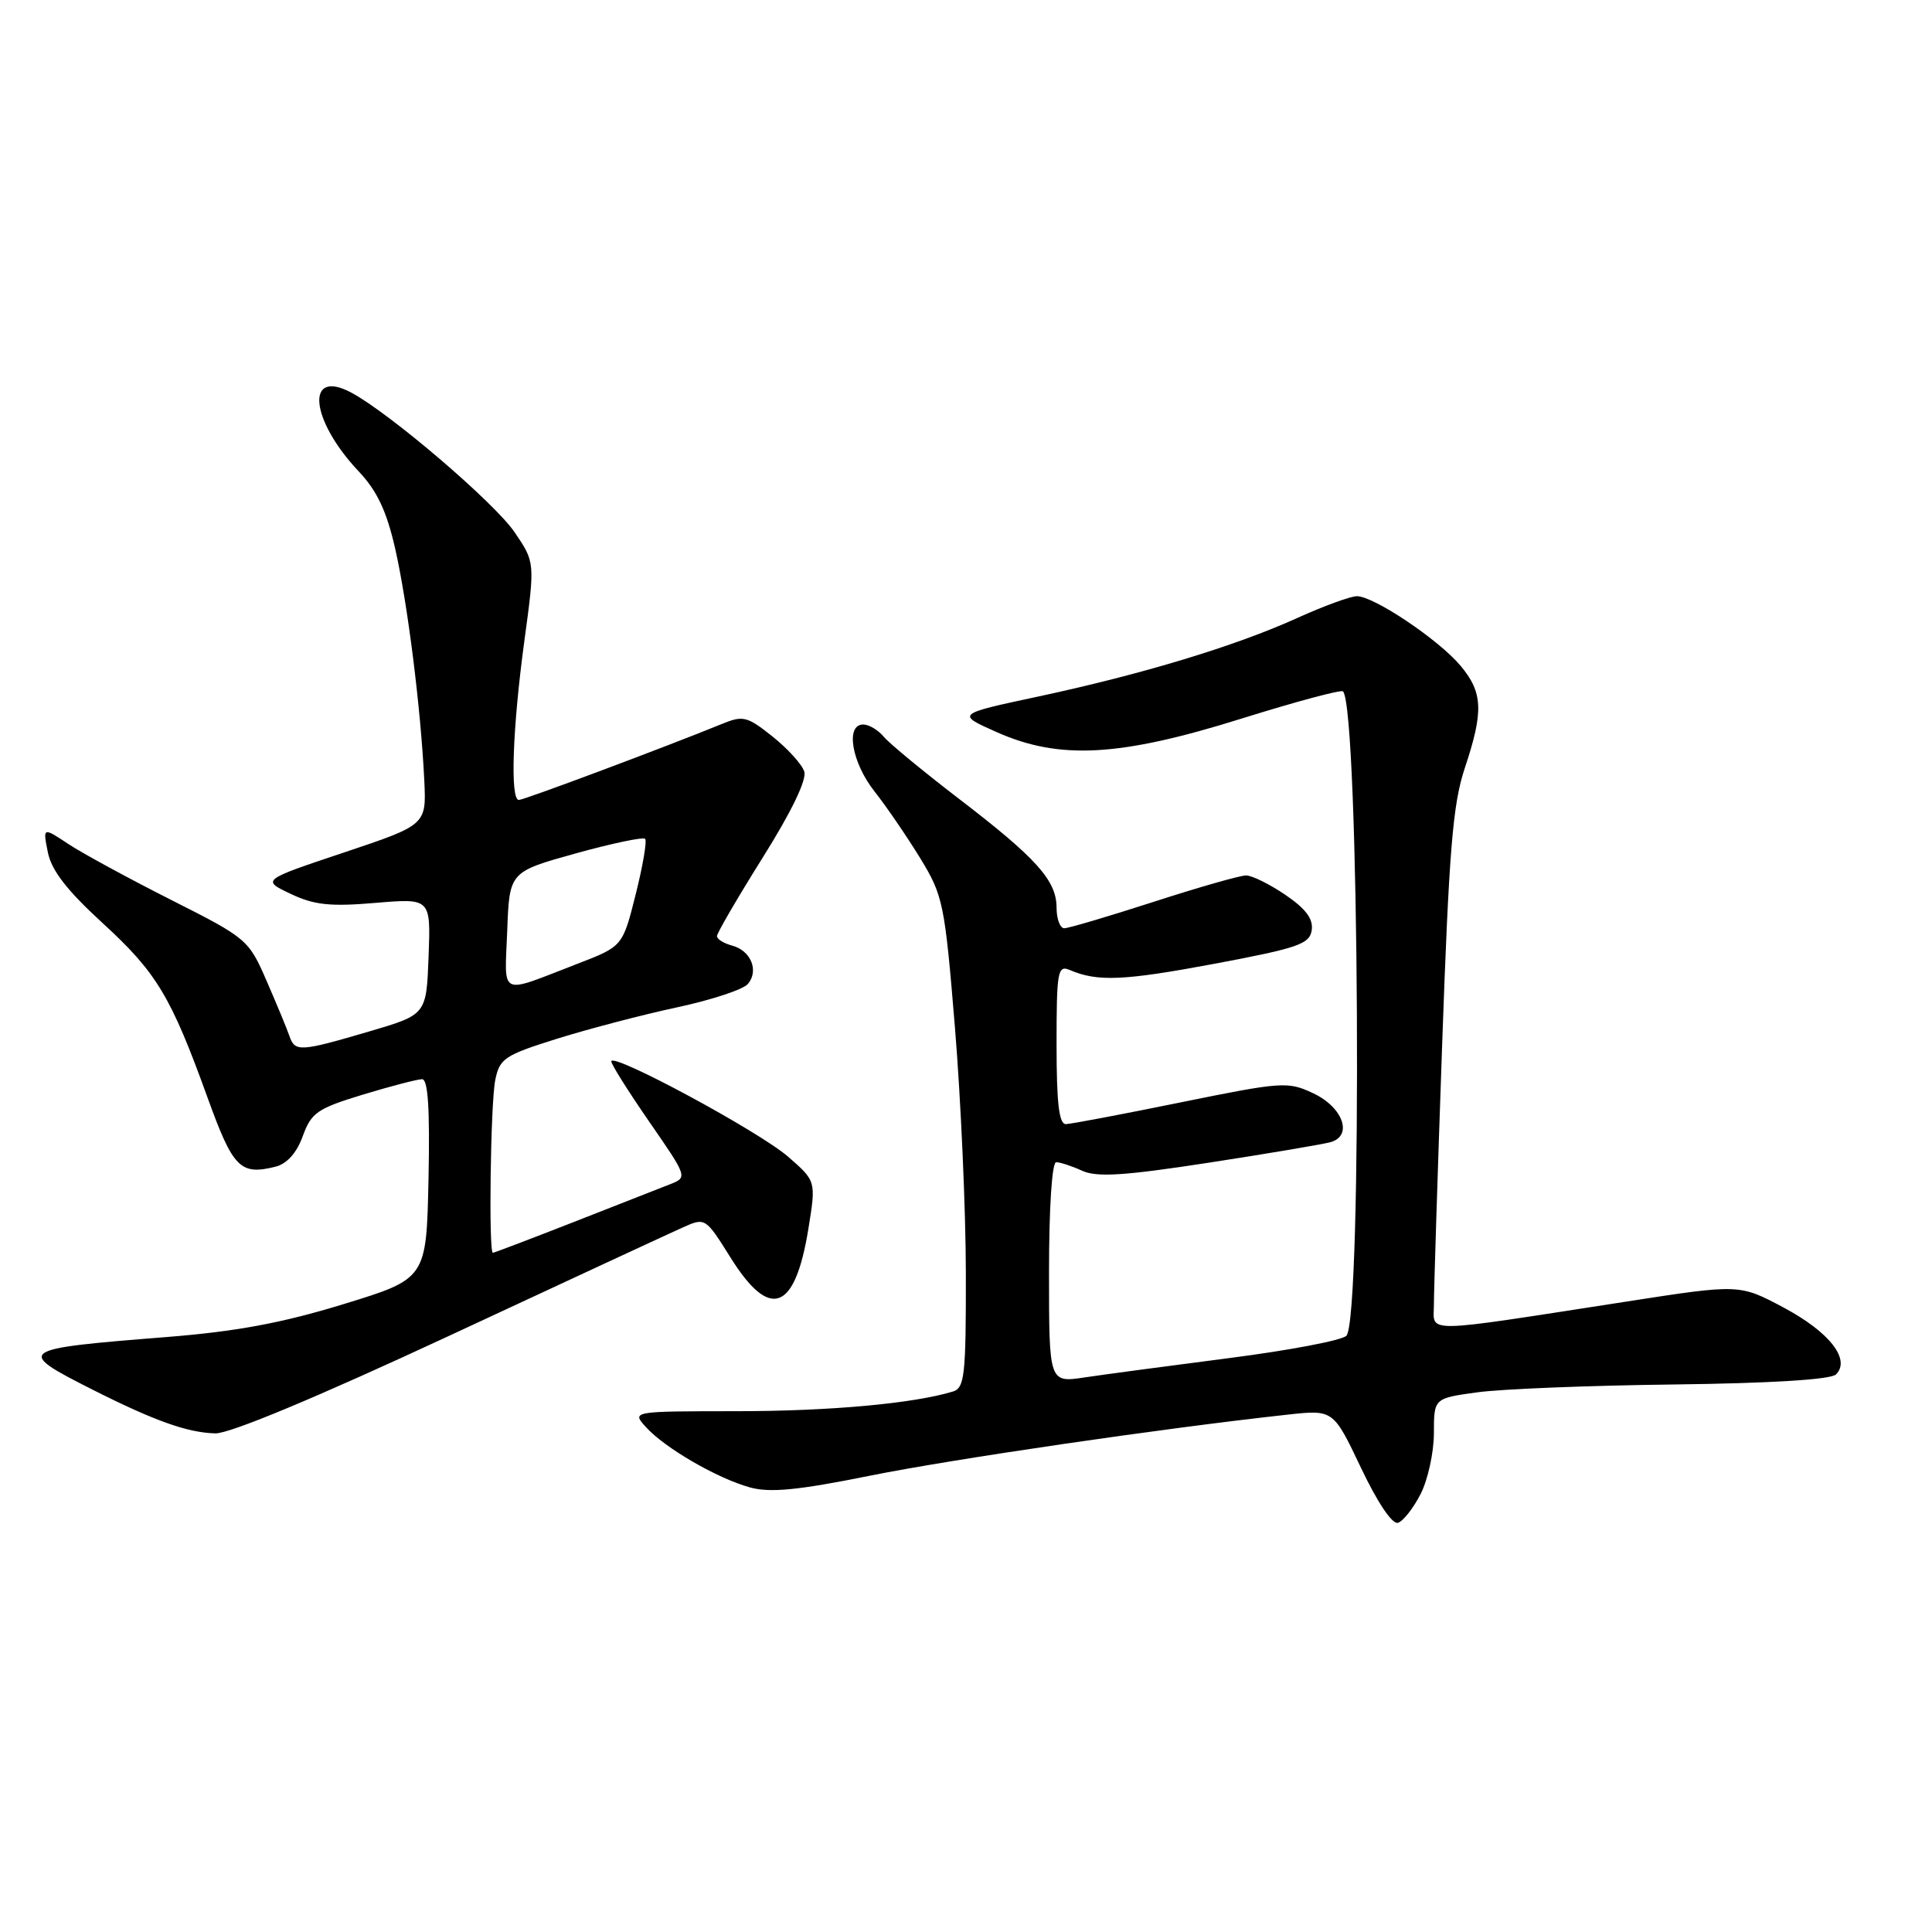 <?xml version="1.0" encoding="UTF-8" standalone="no"?>
<!DOCTYPE svg PUBLIC "-//W3C//DTD SVG 1.1//EN" "http://www.w3.org/Graphics/SVG/1.1/DTD/svg11.dtd" >
<svg xmlns="http://www.w3.org/2000/svg" xmlns:xlink="http://www.w3.org/1999/xlink" version="1.1" viewBox="0 0 256 256">
 <g >
 <path fill="currentColor"
d=" M 188.25 197.94 C 189.21 196.05 190.00 192.42 190.00 189.89 C 190.00 185.28 190.00 185.28 195.75 184.49 C 198.91 184.05 210.66 183.58 221.85 183.45 C 234.64 183.29 242.60 182.80 243.28 182.12 C 245.26 180.14 242.41 176.50 236.36 173.27 C 230.49 170.14 230.49 170.14 215.49 172.47 C 187.93 176.73 190.00 176.70 190.00 172.84 C 190.00 171.00 190.49 155.55 191.09 138.50 C 192.00 112.65 192.50 106.55 194.09 101.78 C 196.61 94.24 196.50 91.75 193.50 88.18 C 190.60 84.74 182.04 79.00 179.80 79.00 C 178.96 79.00 175.40 80.30 171.89 81.89 C 163.69 85.61 151.36 89.34 137.59 92.29 C 126.68 94.62 126.68 94.62 132.09 97.02 C 140.39 100.71 148.38 100.27 164.50 95.22 C 171.64 92.99 177.70 91.36 177.95 91.61 C 180.12 93.78 180.55 174.85 178.40 177.00 C 177.79 177.61 170.82 178.93 162.90 179.95 C 154.98 180.97 146.36 182.12 143.75 182.51 C 139.00 183.23 139.00 183.23 139.00 168.61 C 139.00 160.02 139.39 154.00 139.95 154.00 C 140.48 154.00 142.03 154.51 143.39 155.13 C 145.35 156.02 148.96 155.79 160.19 154.06 C 168.06 152.85 175.31 151.62 176.31 151.34 C 179.30 150.49 177.96 146.72 174.00 144.86 C 170.66 143.28 169.87 143.34 156.50 146.06 C 148.80 147.63 141.94 148.93 141.25 148.95 C 140.33 148.99 140.00 146.24 140.00 138.39 C 140.00 128.67 140.15 127.85 141.75 128.53 C 145.43 130.11 148.89 129.96 161.00 127.69 C 172.02 125.62 173.54 125.09 173.81 123.25 C 174.03 121.76 173.02 120.41 170.33 118.58 C 168.24 117.16 165.90 116.00 165.11 116.00 C 164.33 116.00 158.82 117.57 152.86 119.50 C 146.91 121.42 141.58 123.00 141.02 123.00 C 140.46 123.00 140.00 121.76 140.00 120.25 C 139.99 116.66 137.33 113.70 126.97 105.77 C 122.28 102.17 117.84 98.51 117.10 97.62 C 116.36 96.73 115.14 96.00 114.38 96.00 C 112.00 96.00 112.85 101.02 115.87 104.86 C 117.45 106.86 120.17 110.84 121.93 113.71 C 124.97 118.68 125.18 119.69 126.54 136.21 C 127.32 145.72 127.97 160.33 127.98 168.68 C 128.00 182.28 127.82 183.92 126.25 184.39 C 121.01 185.98 109.91 186.99 97.60 186.99 C 83.69 187.00 83.69 187.00 85.59 189.10 C 88.10 191.87 95.03 195.89 99.37 197.09 C 102.02 197.82 105.70 197.47 115.16 195.56 C 126.17 193.34 153.96 189.27 170.59 187.45 C 176.67 186.78 176.67 186.78 180.33 194.48 C 182.53 199.11 184.48 202.01 185.24 201.78 C 185.93 201.56 187.29 199.83 188.25 197.94 Z  M 59.54 176.99 C 74.92 169.83 88.84 163.37 90.48 162.64 C 93.45 161.31 93.48 161.33 96.81 166.65 C 102.02 174.99 105.34 173.76 107.11 162.85 C 108.14 156.50 108.14 156.50 104.43 153.27 C 100.57 149.91 81.00 139.36 81.00 140.64 C 81.00 141.04 83.28 144.66 86.06 148.68 C 91.09 155.95 91.11 156.01 88.81 156.91 C 87.54 157.40 81.80 159.65 76.06 161.91 C 70.31 164.16 65.48 166.00 65.31 166.00 C 64.73 166.00 65.00 146.25 65.62 143.13 C 66.20 140.25 66.84 139.82 73.87 137.62 C 78.07 136.31 85.21 134.44 89.75 133.47 C 94.28 132.50 98.50 131.11 99.11 130.37 C 100.59 128.59 99.48 125.94 96.99 125.29 C 95.90 125.00 95.00 124.44 95.00 124.04 C 95.00 123.64 97.73 118.96 101.06 113.64 C 104.85 107.61 106.92 103.32 106.57 102.24 C 106.27 101.28 104.37 99.19 102.36 97.59 C 98.98 94.90 98.46 94.77 95.60 95.95 C 88.49 98.86 69.44 106.00 68.75 106.00 C 67.58 106.00 67.91 96.52 69.47 85.00 C 70.90 74.50 70.90 74.50 68.17 70.50 C 65.48 66.57 51.66 54.76 46.56 52.03 C 40.43 48.75 41.07 55.62 47.53 62.46 C 49.97 65.05 51.23 67.72 52.37 72.73 C 54.02 80.02 55.76 93.88 56.22 103.40 C 56.50 109.30 56.50 109.30 45.58 112.96 C 34.66 116.61 34.66 116.61 38.51 118.44 C 41.63 119.92 43.75 120.15 49.72 119.64 C 57.08 119.02 57.08 119.02 56.79 126.73 C 56.50 134.44 56.50 134.44 49.00 136.65 C 39.70 139.38 39.08 139.42 38.34 137.25 C 38.01 136.29 36.65 133.01 35.32 129.96 C 32.96 124.52 32.72 124.31 22.71 119.26 C 17.09 116.42 10.96 113.09 9.08 111.85 C 5.67 109.59 5.67 109.59 6.34 112.93 C 6.81 115.32 8.87 117.98 13.55 122.27 C 20.77 128.88 22.64 132.00 27.49 145.41 C 30.88 154.79 31.83 155.76 36.52 154.59 C 38.03 154.20 39.32 152.76 40.12 150.54 C 41.25 147.43 42.05 146.88 48.09 145.04 C 51.79 143.92 55.32 143.00 55.93 143.00 C 56.72 143.00 56.97 146.94 56.78 156.22 C 56.50 169.44 56.50 169.44 45.50 172.81 C 37.36 175.31 31.25 176.44 22.00 177.17 C 2.20 178.74 1.94 178.92 12.31 184.16 C 20.50 188.29 24.87 189.84 28.54 189.93 C 30.44 189.97 42.00 185.15 59.54 176.99 Z  M 67.21 123.34 C 67.50 115.53 67.50 115.53 76.25 113.09 C 81.06 111.76 85.21 110.88 85.48 111.15 C 85.75 111.41 85.18 114.73 84.23 118.52 C 82.50 125.40 82.50 125.40 76.53 127.70 C 65.96 131.78 66.87 132.21 67.21 123.34 Z "/>
</g>
</svg>